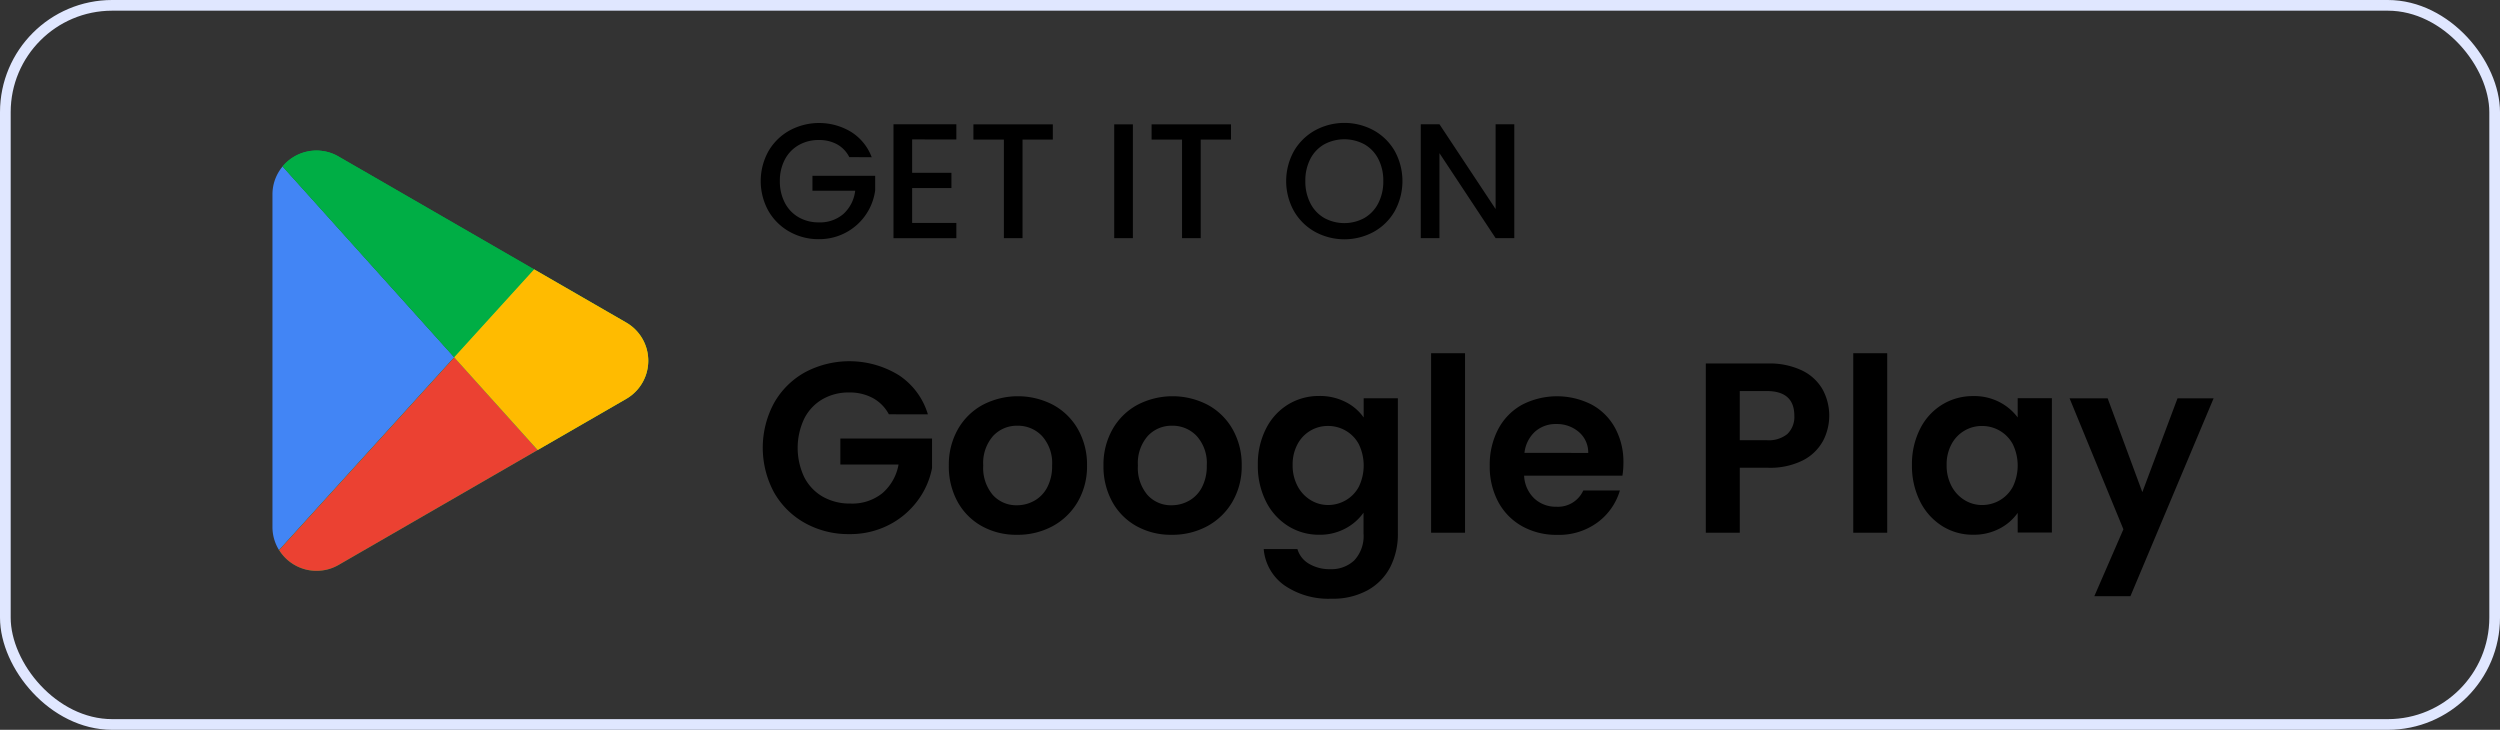 <svg xmlns="http://www.w3.org/2000/svg" width="116.989" height="34.152" viewBox="0 0 116.989 34.152">
  <rect x="0" y="0" width="116.989" height="34.152" fill="#333333" stroke="none"/>
  <g id="Group_17028" data-name="Group 17028" transform="translate(-1209.25 -723.25)">
    <rect id="Rectangle_6" data-name="Rectangle 6" width="116.489" height="33.652" rx="5" transform="translate(1209.5 723.5)" fill="none" stroke="#e0e7ff" stroke-miterlimit="10" stroke-width="0.5"/>
    <g id="Group_15921" data-name="Group 15921" transform="translate(1222 729)">
      <g id="Group_15914" data-name="Group 15914" transform="translate(22.847 0)">
        <g id="Group_15912" data-name="Group 15912" transform="translate(0 0)">
          <path id="Path_10472" data-name="Path 10472" d="M2420.652,398.457a1.4,1.4,0,0,0-.575-.6,1.729,1.729,0,0,0-.85-.2,1.858,1.858,0,0,0-.942.238,1.66,1.66,0,0,0-.648.674,2.116,2.116,0,0,0-.234,1.012,2.138,2.138,0,0,0,.234,1.015,1.654,1.654,0,0,0,.648.678,1.856,1.856,0,0,0,.942.237,1.668,1.668,0,0,0,1.157-.4,1.739,1.739,0,0,0,.544-1.08h-2v-.7h2.935v.682a2.631,2.631,0,0,1-2.636,2.284,2.757,2.757,0,0,1-1.372-.349,2.6,2.6,0,0,1-.985-.969,2.883,2.883,0,0,1,0-2.8,2.591,2.591,0,0,1,.989-.969,2.9,2.9,0,0,1,2.88.069,2.378,2.378,0,0,1,.962,1.184Z" transform="translate(-2416.506 -396.855)"/>
          <path id="Path_10473" data-name="Path 10473" d="M2512.862,398.51v1.563h1.839v.713h-1.839v1.632h2.069v.713h-2.942V397.8h2.942v.713Z" transform="translate(-2505.775 -397.736)"/>
          <path id="Path_10474" data-name="Path 10474" d="M2573.159,397.915v.713h-1.417v4.613h-.873v-4.613h-1.425v-.713Z" transform="translate(-2559.489 -397.846)"/>
          <path id="Path_10475" data-name="Path 10475" d="M2671.568,397.915v5.326h-.873v-5.326Z" transform="translate(-2654.151 -397.846)"/>
          <path id="Path_10476" data-name="Path 10476" d="M2701.255,397.915v.713h-1.417v4.613h-.874v-4.613h-1.425v-.713Z" transform="translate(-2679.247 -397.846)"/>
          <path id="Path_10477" data-name="Path 10477" d="M2795.669,401.955a2.585,2.585,0,0,1-.989-.973,2.89,2.89,0,0,1,0-2.808,2.594,2.594,0,0,1,.989-.969,2.872,2.872,0,0,1,2.743,0,2.566,2.566,0,0,1,.985.969,2.916,2.916,0,0,1,0,2.808,2.558,2.558,0,0,1-.985.973,2.873,2.873,0,0,1-2.743,0Zm2.311-.651a1.67,1.67,0,0,0,.647-.69,2.206,2.206,0,0,0,.234-1.038,2.184,2.184,0,0,0-.234-1.034,1.652,1.652,0,0,0-.647-.682,1.989,1.989,0,0,0-1.885,0,1.648,1.648,0,0,0-.648.682,2.2,2.2,0,0,0-.234,1.034,2.224,2.224,0,0,0,.234,1.038,1.666,1.666,0,0,0,.648.69,1.96,1.96,0,0,0,1.885,0Z" transform="translate(-2769.726 -396.855)"/>
          <path id="Path_10478" data-name="Path 10478" d="M2895.471,403.13h-.874l-2.628-3.977v3.977h-.874V397.8h.874l2.628,3.969V397.8h.874Z" transform="translate(-2860.206 -397.736)"/>
        </g>
        <g id="Group_15913" data-name="Group 15913" transform="translate(0.098 10.779)">
          <path id="Path_10479" data-name="Path 10479" d="M2423.919,570.7a1.862,1.862,0,0,0-.749-.76,2.28,2.28,0,0,0-1.112-.261,2.434,2.434,0,0,0-1.249.318,2.191,2.191,0,0,0-.851.908,3.2,3.2,0,0,0,.005,2.746,2.208,2.208,0,0,0,.869.908,2.557,2.557,0,0,0,1.293.318,2.247,2.247,0,0,0,1.487-.482,2.3,2.3,0,0,0,.76-1.345h-2.723v-1.214h4.29v1.384a3.73,3.73,0,0,1-.682,1.532,3.841,3.841,0,0,1-1.344,1.129,3.955,3.955,0,0,1-1.844.426,4.177,4.177,0,0,1-2.072-.516,3.763,3.763,0,0,1-1.452-1.436,4.406,4.406,0,0,1,0-4.181,3.752,3.752,0,0,1,1.452-1.441,4.424,4.424,0,0,1,4.387.136,3.337,3.337,0,0,1,1.361,1.833Z" transform="translate(-2418.019 -567.842)"/>
          <path id="Path_10480" data-name="Path 10480" d="M2553.3,599.411a2.9,2.9,0,0,1-1.141-1.14,3.42,3.42,0,0,1-.413-1.7,3.349,3.349,0,0,1,.425-1.7,2.96,2.96,0,0,1,1.163-1.141,3.562,3.562,0,0,1,3.291,0,2.963,2.963,0,0,1,1.163,1.141,3.346,3.346,0,0,1,.425,1.7,3.281,3.281,0,0,1-.437,1.7,3.024,3.024,0,0,1-1.18,1.14,3.432,3.432,0,0,1-1.663.4A3.305,3.305,0,0,1,2553.3,599.411Zm2.445-1.192a1.531,1.531,0,0,0,.607-.63,2.125,2.125,0,0,0,.227-1.021,1.892,1.892,0,0,0-.471-1.379,1.548,1.548,0,0,0-1.152-.482,1.513,1.513,0,0,0-1.141.482,1.923,1.923,0,0,0-.459,1.379,1.955,1.955,0,0,0,.448,1.379,1.477,1.477,0,0,0,1.129.482A1.65,1.65,0,0,0,2555.743,598.219Z" transform="translate(-2543.04 -591.314)"/>
          <path id="Path_10481" data-name="Path 10481" d="M2664.531,599.411a2.894,2.894,0,0,1-1.141-1.14,3.418,3.418,0,0,1-.414-1.7,3.344,3.344,0,0,1,.425-1.7,2.96,2.96,0,0,1,1.163-1.141,3.562,3.562,0,0,1,3.291,0,2.954,2.954,0,0,1,1.163,1.141,3.344,3.344,0,0,1,.426,1.7,3.282,3.282,0,0,1-.437,1.7,3.034,3.034,0,0,1-1.18,1.14,3.435,3.435,0,0,1-1.663.4A3.31,3.31,0,0,1,2664.531,599.411Zm2.445-1.192a1.522,1.522,0,0,0,.607-.63,2.128,2.128,0,0,0,.227-1.021,1.893,1.893,0,0,0-.471-1.379,1.547,1.547,0,0,0-1.152-.482,1.509,1.509,0,0,0-1.14.482,1.918,1.918,0,0,0-.46,1.379,1.951,1.951,0,0,0,.448,1.379,1.476,1.476,0,0,0,1.129.482A1.647,1.647,0,0,0,2666.975,598.219Z" transform="translate(-2647.033 -591.314)"/>
          <path id="Path_10482" data-name="Path 10482" d="M2778.142,593.6a2.281,2.281,0,0,1,.839.721v-.9h1.6v6.332a3.385,3.385,0,0,1-.352,1.56,2.613,2.613,0,0,1-1.056,1.089,3.372,3.372,0,0,1-1.7.4,3.638,3.638,0,0,1-2.2-.624,2.313,2.313,0,0,1-.97-1.7h1.577a1.177,1.177,0,0,0,.539.687,1.88,1.88,0,0,0,1,.255,1.555,1.555,0,0,0,1.124-.414,1.664,1.664,0,0,0,.431-1.254v-.976a2.415,2.415,0,0,1-.845.738,2.522,2.522,0,0,1-1.23.295,2.7,2.7,0,0,1-1.453-.408,2.849,2.849,0,0,1-1.038-1.152,3.7,3.7,0,0,1-.38-1.708,3.638,3.638,0,0,1,.38-1.691,2.791,2.791,0,0,1,1.033-1.135,2.749,2.749,0,0,1,1.459-.4A2.64,2.64,0,0,1,2778.142,593.6Zm.613,1.974a1.6,1.6,0,0,0-.613-.635,1.64,1.64,0,0,0-.828-.221,1.595,1.595,0,0,0-1.424.845,1.978,1.978,0,0,0-.233.981,2.044,2.044,0,0,0,.233.993,1.672,1.672,0,0,0,.613.653,1.555,1.555,0,0,0,.811.227,1.641,1.641,0,0,0,.828-.221,1.6,1.6,0,0,0,.613-.635,2.29,2.29,0,0,0,0-1.986Z" transform="translate(-2750.862 -591.314)"/>
          <path id="Path_10483" data-name="Path 10483" d="M2900.107,562.463v8.4h-1.588v-8.4Z" transform="translate(-2867.245 -562.463)"/>
          <path id="Path_10484" data-name="Path 10484" d="M2946.918,597.045h-4.6a1.563,1.563,0,0,0,.477,1.067,1.47,1.47,0,0,0,1.033.386,1.3,1.3,0,0,0,1.259-.76h1.713a2.861,2.861,0,0,1-1.044,1.492,3.045,3.045,0,0,1-1.895.584,3.281,3.281,0,0,1-1.629-.4,2.832,2.832,0,0,1-1.123-1.14,3.493,3.493,0,0,1-.4-1.7,3.563,3.563,0,0,1,.4-1.713,2.781,2.781,0,0,1,1.112-1.135,3.57,3.57,0,0,1,3.252-.011,2.716,2.716,0,0,1,1.1,1.095,3.314,3.314,0,0,1,.392,1.628A3.717,3.717,0,0,1,2946.918,597.045Zm-1.6-1.066a1.257,1.257,0,0,0-.442-.982,1.569,1.569,0,0,0-1.055-.369,1.443,1.443,0,0,0-.993.357,1.573,1.573,0,0,0-.494.993Z" transform="translate(-2906.691 -591.314)"/>
          <path id="Path_10485" data-name="Path 10485" d="M3101.528,573.428a2.21,2.21,0,0,1-.943.9,3.422,3.422,0,0,1-1.616.341h-1.327v3.041h-1.59v-7.921h2.917a3.527,3.527,0,0,1,1.566.318,2.212,2.212,0,0,1,.97.874,2.562,2.562,0,0,1,.023,2.451Zm-1.652-.346a1.11,1.11,0,0,0,.319-.846q0-1.157-1.294-1.157h-1.26v2.3h1.26A1.375,1.375,0,0,0,3099.877,573.083Z" transform="translate(-3051.923 -569.309)"/>
          <path id="Path_10486" data-name="Path 10486" d="M3203.643,562.463v8.4h-1.589v-8.4Z" transform="translate(-3151.025 -562.463)"/>
          <path id="Path_10487" data-name="Path 10487" d="M3244.627,594.855a2.788,2.788,0,0,1,1.033-1.135,2.745,2.745,0,0,1,1.458-.4,2.559,2.559,0,0,1,1.231.284,2.5,2.5,0,0,1,.846.715v-.9h1.6v6.287h-1.6v-.919a2.377,2.377,0,0,1-.846.732,2.589,2.589,0,0,1-1.243.289,2.67,2.67,0,0,1-1.446-.408,2.861,2.861,0,0,1-1.033-1.152,3.705,3.705,0,0,1-.38-1.708A3.644,3.644,0,0,1,3244.627,594.855Zm4.341.72a1.607,1.607,0,0,0-.613-.635,1.637,1.637,0,0,0-.829-.221,1.6,1.6,0,0,0-1.424.845,1.978,1.978,0,0,0-.232.981,2.043,2.043,0,0,0,.232.993,1.673,1.673,0,0,0,.613.653,1.556,1.556,0,0,0,.811.227,1.639,1.639,0,0,0,.829-.221,1.605,1.605,0,0,0,.613-.635,2.285,2.285,0,0,0,0-1.986Z" transform="translate(-3190.471 -591.314)"/>
          <path id="Path_10488" data-name="Path 10488" d="M3364.313,594.892l-3.893,9.26h-1.689l1.361-3.132-2.519-6.128h1.782l1.623,4.391,1.646-4.391Z" transform="translate(-3296.421 -592.781)"/>
        </g>
      </g>
      <g id="Group_15915" data-name="Group 15915" transform="translate(0 1.294)">
        <path id="Path_10489" data-name="Path 10489" d="M2065.956,412.822a2.032,2.032,0,0,0-.476,1.32v15.546a2.041,2.041,0,0,0,.308,1.089l8.2-9.023Z" transform="translate(-2065.48 -412.078)" fill="#4285f5"/>
        <path id="Path_10490" data-name="Path 10490" d="M2084.559,406.955l-9.156-5.286a2.06,2.06,0,0,0-2.616.465l8.035,8.931Z" transform="translate(-2072.312 -401.39)" fill="#00ae45"/>
        <path id="Path_10491" data-name="Path 10491" d="M2084.559,406.955l-9.156-5.286a2.06,2.06,0,0,0-2.616.465l8.035,8.931Z" transform="translate(-2072.312 -401.39)" fill="#00ae45"/>
        <path id="Path_10492" data-name="Path 10492" d="M2072.991,559.765l9.322-5.382-3.9-4.337-8.2,9.023A2.063,2.063,0,0,0,2072.991,559.765Z" transform="translate(-2069.9 -540.371)" fill="#00ae45"/>
        <path id="Path_10493" data-name="Path 10493" d="M2072.991,559.765l9.322-5.382-3.9-4.337-8.2,9.023A2.063,2.063,0,0,0,2072.991,559.765Z" transform="translate(-2069.9 -540.371)" fill="#eb4132"/>
        <path id="Path_10494" data-name="Path 10494" d="M2200.147,495.345l4.142-2.391a2.061,2.061,0,0,0,0-3.57l-4.308-2.487-3.736,4.11Z" transform="translate(-2187.734 -481.333)" fill="#00ae45"/>
        <path id="Path_10495" data-name="Path 10495" d="M2200.147,495.345l4.142-2.391a2.061,2.061,0,0,0,0-3.57l-4.308-2.487-3.736,4.11Z" transform="translate(-2187.734 -481.333)" fill="#fff200" opacity="0.54"/>
        <path id="Path_10496" data-name="Path 10496" d="M2200.147,495.345l4.142-2.391a2.061,2.061,0,0,0,0-3.57l-4.308-2.487-3.736,4.11Z" transform="translate(-2187.734 -481.333)" fill="#fb0"/>
      </g>
    </g>
  </g>
</svg>
